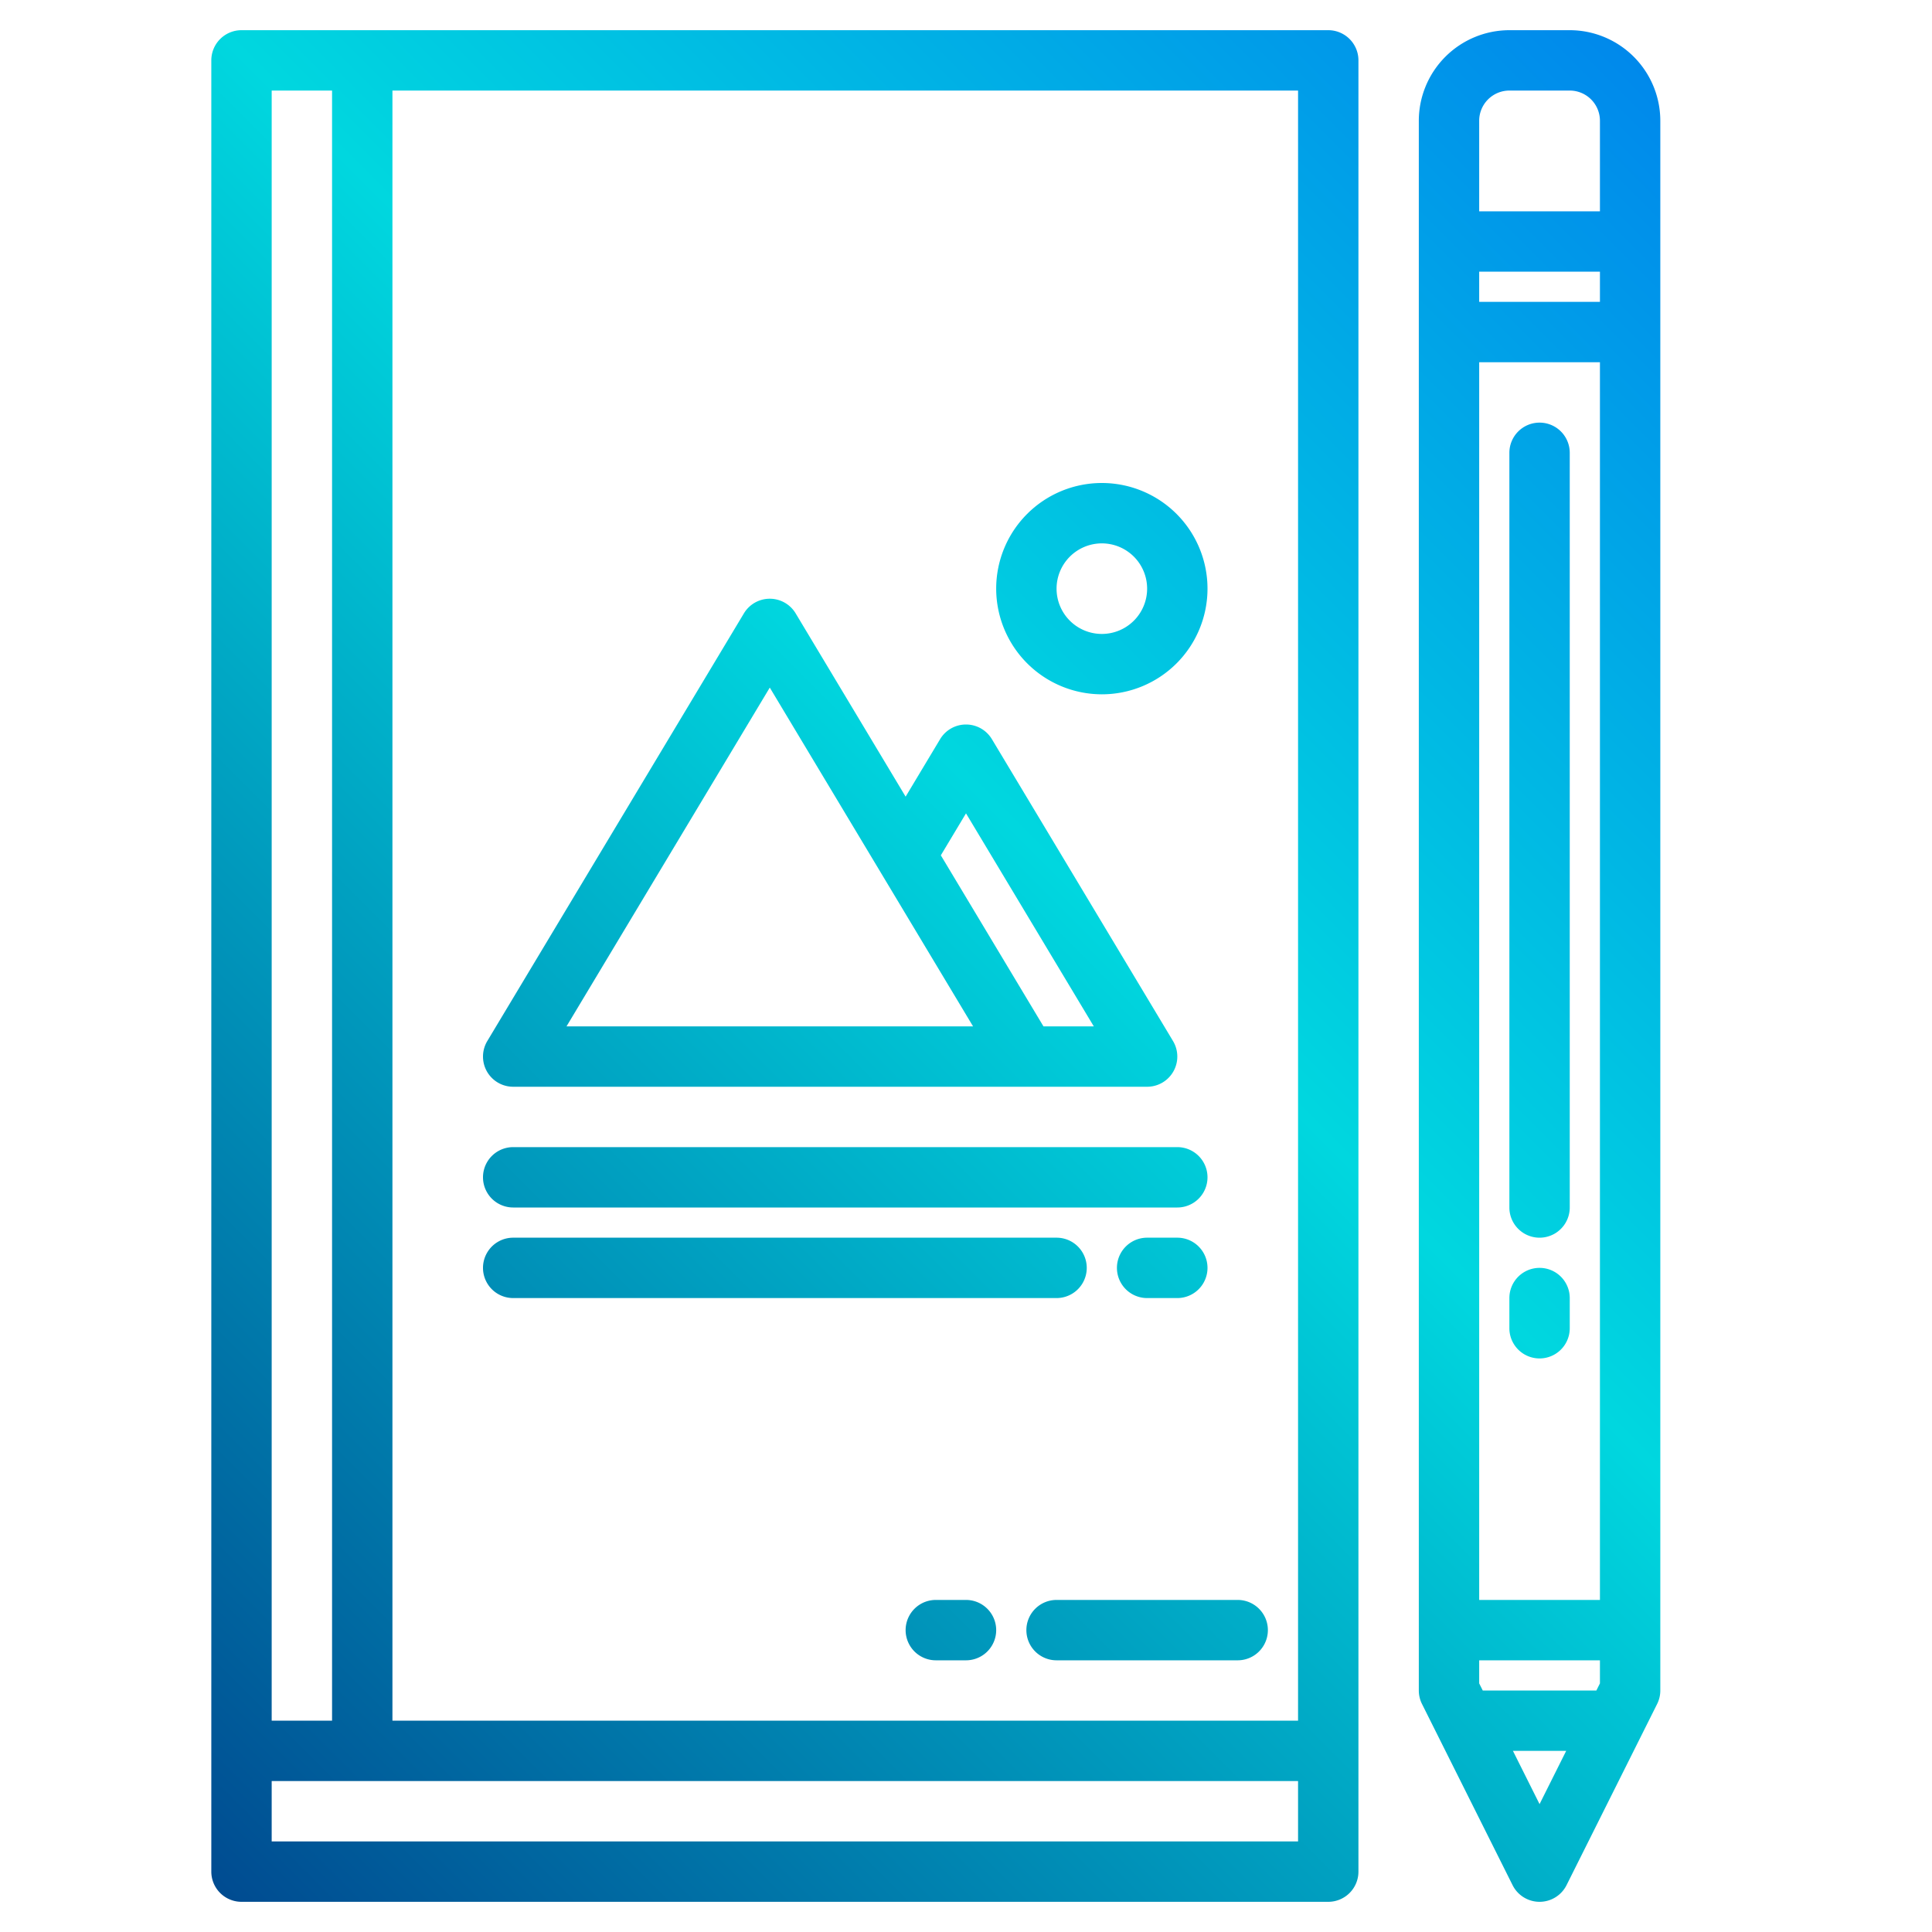 <svg height="512" viewBox="0 0 512 512" width="512" xmlns="http://www.w3.org/2000/svg" xmlns:xlink="http://www.w3.org/1999/xlink"><linearGradient id="linear-gradient" gradientUnits="userSpaceOnUse" x1="-5.009" x2="513.173" y1="482.344" y2="-35.838"><stop offset="0" stop-color="#003f8a"/><stop offset=".518" stop-color="#00d7df"/><stop offset="1" stop-color="#006df0"/></linearGradient><linearGradient id="linear-gradient-2" x1="-19.676" x2="498.505" xlink:href="#linear-gradient" y1="467.676" y2="-50.505"/><linearGradient id="linear-gradient-3" x1="24.324" x2="542.505" xlink:href="#linear-gradient" y1="511.676" y2="-6.505"/><linearGradient id="linear-gradient-4" x1="28.324" x2="546.505" xlink:href="#linear-gradient" y1="515.676" y2="-2.505"/><linearGradient id="linear-gradient-5" x1="78.324" x2="596.505" xlink:href="#linear-gradient" y1="565.676" y2="47.495"/><linearGradient id="linear-gradient-6" x1="-11.676" x2="506.505" xlink:href="#linear-gradient" y1="475.676" y2="-42.505"/><linearGradient id="linear-gradient-7" x1="124.324" x2="642.505" xlink:href="#linear-gradient" y1="611.676" y2="93.495"/><linearGradient id="linear-gradient-8" x1="98.324" x2="616.505" xlink:href="#linear-gradient" y1="585.676" y2="67.495"/><linearGradient id="linear-gradient-9" x1="84.671" x2="602.852" xlink:href="#linear-gradient" y1="572.024" y2="53.842"/><linearGradient id="linear-gradient-10" x1="70.324" x2="588.505" xlink:href="#linear-gradient" y1="557.676" y2="39.495"/><linearGradient id="linear-gradient-11" x1="134.324" x2="652.505" xlink:href="#linear-gradient" y1="621.676" y2="103.495"/><g id="Book-2" data-name="Book"><path d="m136 288h168a8 8 0 0 0 6.86-12.116l-48-80a8 8 0 0 0 -13.72 0l-9.14 15.236-29.14-48.566a8 8 0 0 0 -13.72 0l-68 113.33a8 8 0 0 0 6.86 12.116zm120-72.45 33.87 56.45h-13.34l-27.2-45.332zm-52-33.331 53.87 89.781h-107.74z" fill="url(#linear-gradient)"/><path d="m292 184a28 28 0 1 0 -28-28 28.032 28.032 0 0 0 28 28zm0-40a12 12 0 1 1 -12 12 12.013 12.013 0 0 1 12-12z" fill="url(#linear-gradient-2)"/><path d="m136 320h176a8 8 0 0 0 0-16h-176a8 8 0 0 0 0 16z" fill="url(#linear-gradient-3)"/><path d="m136 344h144a8 8 0 0 0 0-16h-144a8 8 0 0 0 0 16z" fill="url(#linear-gradient-4)"/><path d="m312 344a8 8 0 0 0 0-16h-8a8 8 0 0 0 0 16z" fill="url(#linear-gradient-5)"/><path d="m352 8h-288a8 8 0 0 0 -8 8v480a8 8 0 0 0 8 8h288a8 8 0 0 0 8-8v-480a8 8 0 0 0 -8-8zm-8 16v432h-240v-432zm-272 0h16v432h-16zm272 464h-272v-16h272z" fill="url(#linear-gradient-6)"/><path d="m272 432a8 8 0 0 0 8 8h48a8 8 0 0 0 0-16h-48a8 8 0 0 0 -8 8z" fill="url(#linear-gradient-7)"/><path d="m256 424h-8a8 8 0 0 0 0 16h8a8 8 0 0 0 0-16z" fill="url(#linear-gradient-8)"/><path d="m416 8h-16a24.027 24.027 0 0 0 -24 24v416a7.994 7.994 0 0 0 .845 3.578l24 48a8 8 0 0 0 14.31 0l24-48a7.994 7.994 0 0 0 .845-3.578v-416a24.027 24.027 0 0 0 -24-24zm8 438.111-.944 1.889h-30.112l-.944-1.889v-6.111h32zm0-366.111h-32v-8h32zm-32 16h32v328h-32zm0-64a8.009 8.009 0 0 1 8-8h16a8.009 8.009 0 0 1 8 8v24h-32zm16 446.111-7.056-14.111h14.112z" fill="url(#linear-gradient-9)"/><path d="m408 112a8 8 0 0 0 -8 8v200a8 8 0 0 0 16 0v-200a8 8 0 0 0 -8-8z" fill="url(#linear-gradient-10)"/><path d="m408 336a8 8 0 0 0 -8 8v8a8 8 0 0 0 16 0v-8a8 8 0 0 0 -8-8z" fill="url(#linear-gradient-11)"/></g></svg>